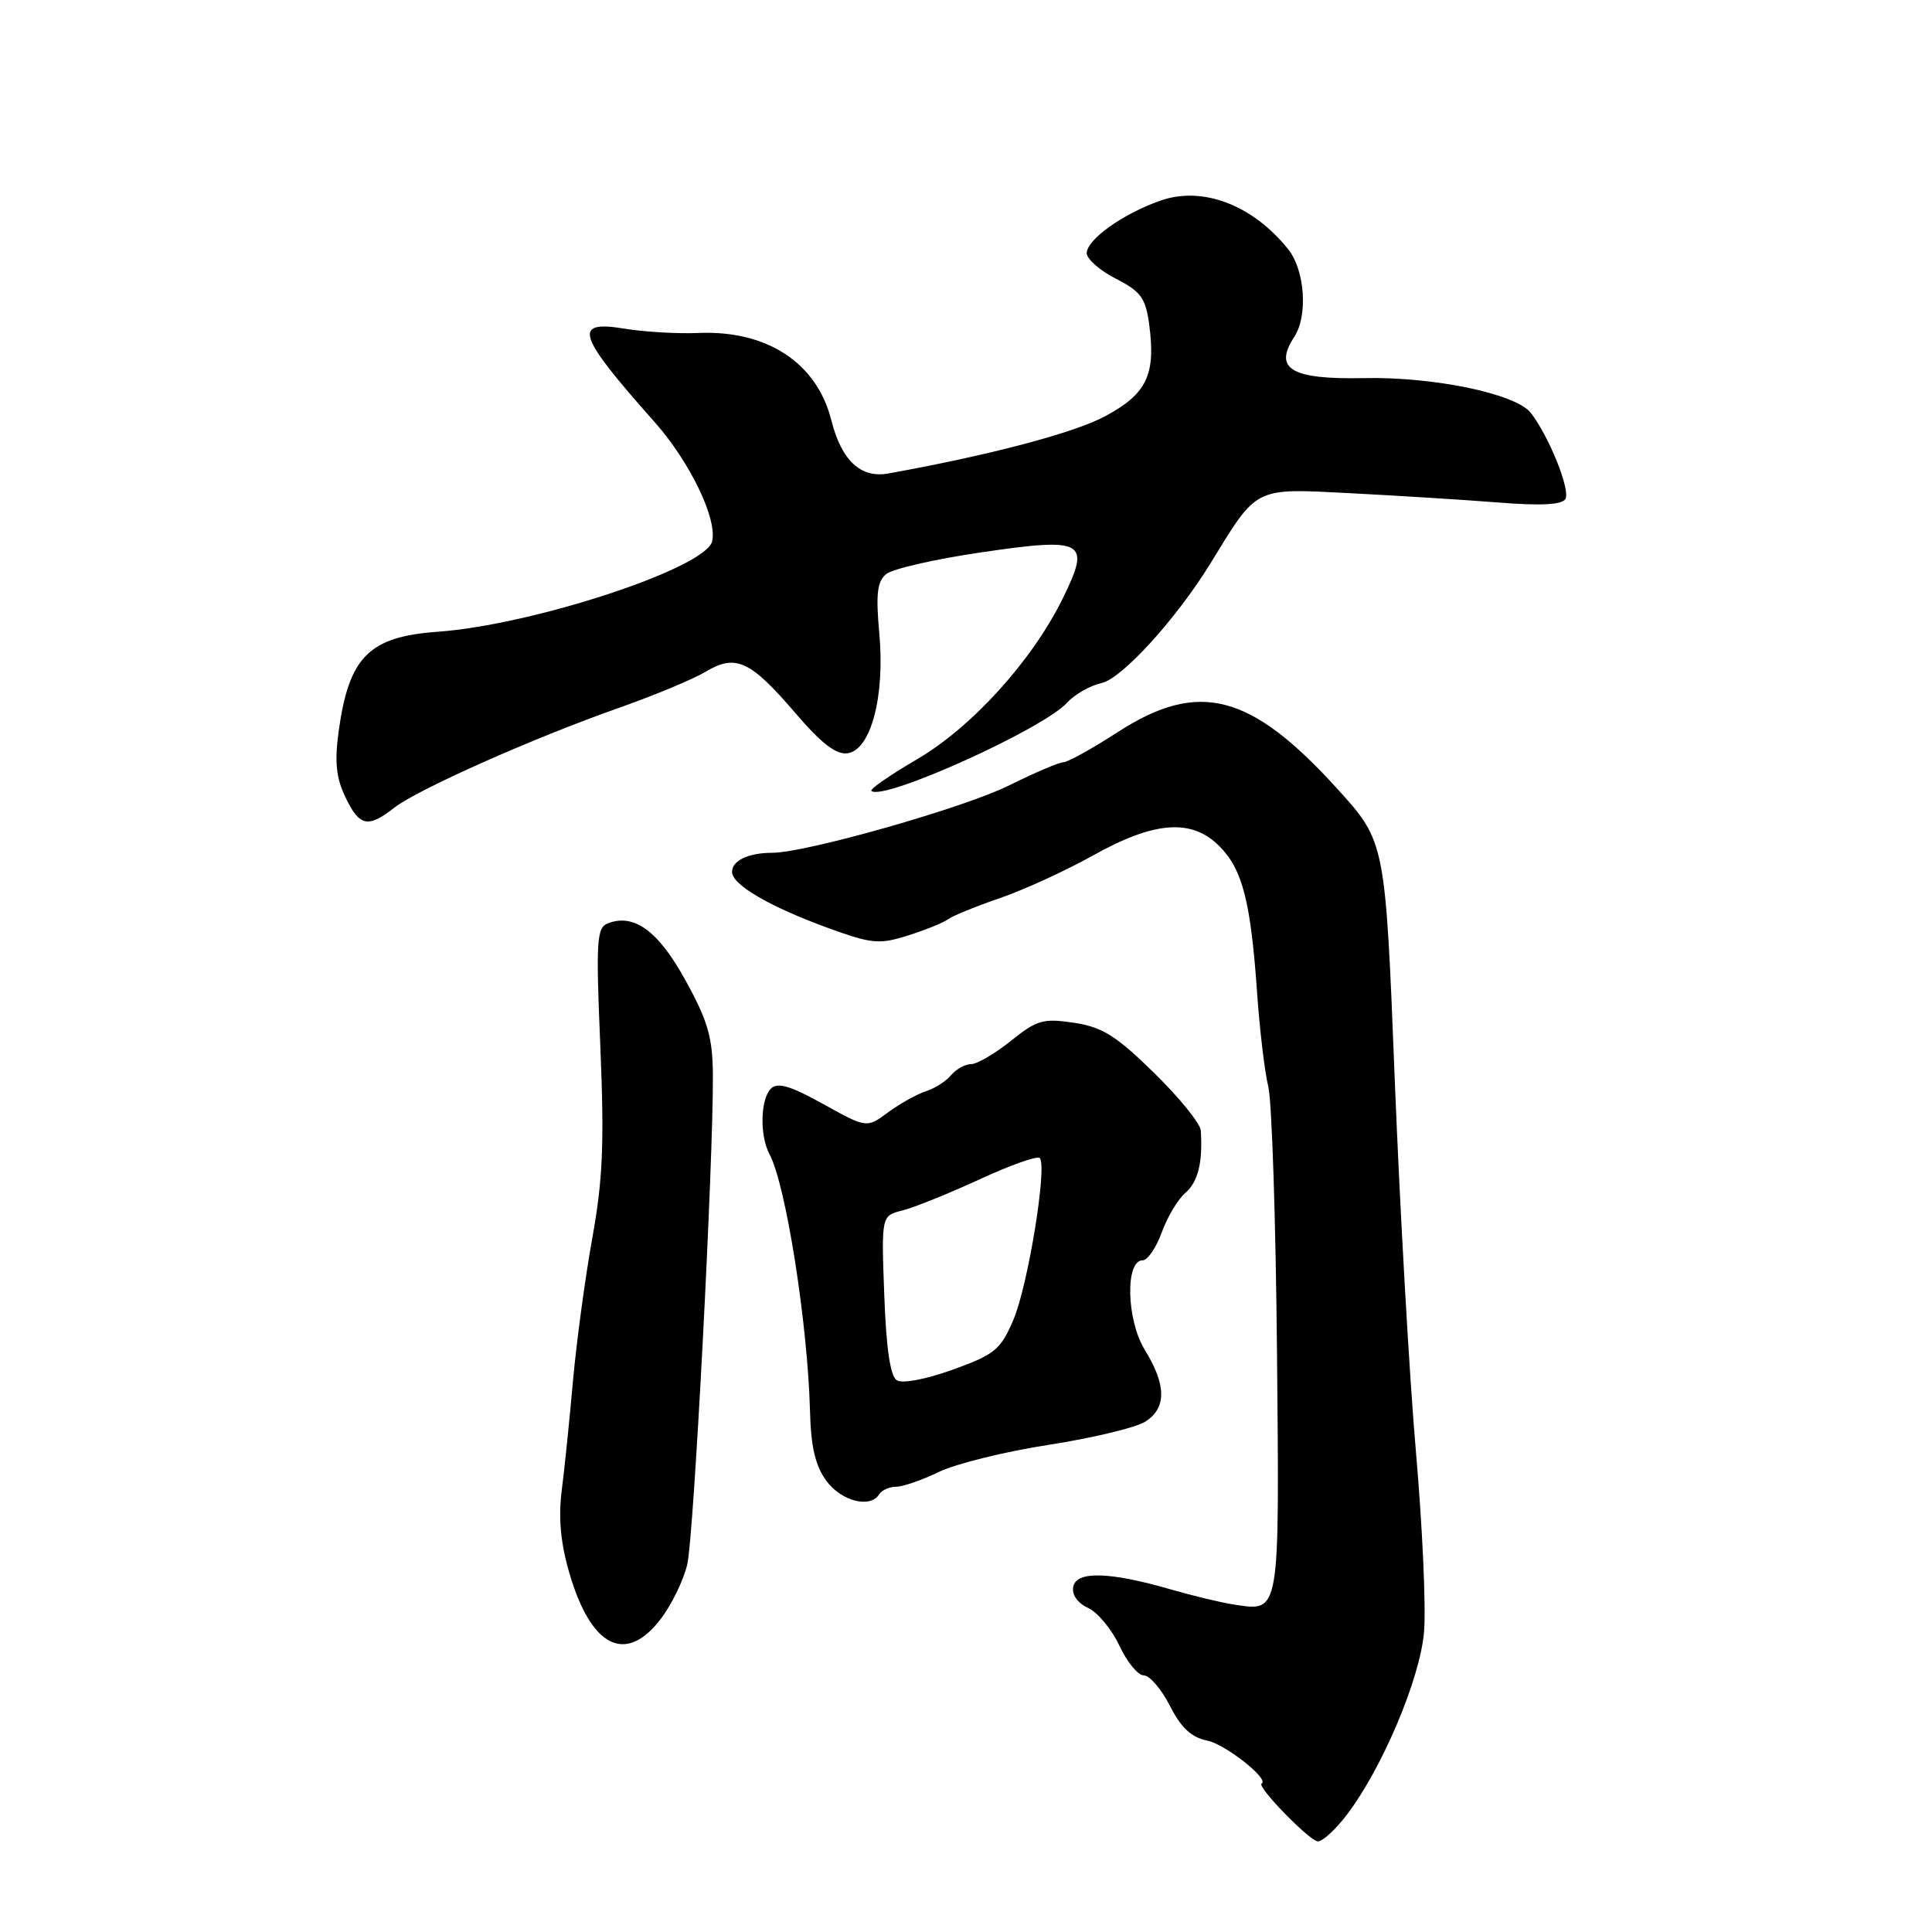 <?xml version="1.0" encoding="UTF-8" standalone="no"?>
<!DOCTYPE svg PUBLIC "-//W3C//DTD SVG 1.1//EN" "http://www.w3.org/Graphics/SVG/1.1/DTD/svg11.dtd" >
<svg xmlns="http://www.w3.org/2000/svg" xmlns:xlink="http://www.w3.org/1999/xlink" version="1.1" viewBox="0 0 256 256">
 <g >
 <path fill="currentColor"
d=" M 178.43 240.51 C 183.14 234.33 188.14 222.52 188.69 216.29 C 188.97 213.11 188.49 202.40 187.63 192.50 C 186.76 182.60 185.50 160.33 184.81 143.02 C 183.57 111.54 183.57 111.54 177.20 104.52 C 165.71 91.86 158.83 90.08 148.12 97.00 C 144.72 99.20 141.47 101.00 140.91 101.00 C 140.35 101.00 137.10 102.39 133.69 104.08 C 127.74 107.04 106.82 112.99 102.33 113.00 C 99.17 113.00 97.00 114.03 97.00 115.53 C 97.00 117.24 101.97 120.14 109.80 122.99 C 115.53 125.07 116.50 125.16 120.30 123.96 C 122.61 123.23 125.00 122.27 125.61 121.81 C 126.22 121.36 129.32 120.09 132.51 119.00 C 135.69 117.90 141.22 115.37 144.80 113.37 C 152.97 108.80 157.89 108.43 161.56 112.11 C 164.63 115.17 165.72 119.41 166.57 131.50 C 166.91 136.45 167.58 142.07 168.06 144.00 C 168.53 145.93 169.05 161.80 169.21 179.29 C 169.53 214.23 169.65 213.54 163.50 212.61 C 161.85 212.36 158.09 211.46 155.15 210.61 C 147.04 208.26 142.65 208.14 142.21 210.24 C 142.00 211.30 142.76 212.40 144.18 213.06 C 145.46 213.65 147.32 215.91 148.33 218.07 C 149.34 220.23 150.79 222.00 151.56 222.00 C 152.33 222.00 153.89 223.81 155.02 226.03 C 156.51 228.96 157.87 230.22 159.97 230.64 C 162.37 231.12 168.26 235.78 167.17 236.33 C 166.46 236.69 173.56 243.99 174.63 243.99 C 175.25 244.00 176.96 242.43 178.43 240.51 Z  M 87.55 214.52 C 89.01 212.61 90.59 209.35 91.07 207.27 C 91.94 203.52 94.53 153.95 94.46 142.47 C 94.43 137.49 93.81 135.32 90.87 129.97 C 87.27 123.39 84.04 121.00 80.56 122.34 C 79.06 122.92 78.95 124.56 79.55 138.74 C 80.08 151.46 79.88 156.33 78.49 164.00 C 77.55 169.22 76.39 177.78 75.92 183.00 C 75.46 188.22 74.78 194.80 74.42 197.60 C 73.98 201.10 74.29 204.50 75.43 208.39 C 78.30 218.28 82.91 220.61 87.55 214.52 Z  M 116.50 198.00 C 116.84 197.45 117.85 197.00 118.74 197.00 C 119.64 197.00 122.20 196.11 124.43 195.03 C 126.67 193.95 133.22 192.33 139.00 191.44 C 144.78 190.54 150.51 189.17 151.75 188.38 C 154.59 186.58 154.57 183.53 151.68 178.84 C 149.26 174.90 149.08 167.00 151.40 167.00 C 152.06 167.00 153.20 165.33 153.94 163.30 C 154.67 161.26 156.09 158.90 157.08 158.05 C 158.74 156.62 159.39 154.02 159.11 149.80 C 159.05 148.87 156.26 145.43 152.92 142.16 C 147.87 137.22 146.06 136.09 142.30 135.52 C 138.23 134.91 137.39 135.15 133.95 137.92 C 131.84 139.61 129.47 141.00 128.68 141.00 C 127.89 141.00 126.70 141.66 126.03 142.46 C 125.37 143.26 123.86 144.23 122.68 144.60 C 121.50 144.98 119.26 146.23 117.69 147.38 C 114.85 149.49 114.85 149.49 109.08 146.29 C 104.72 143.87 103.03 143.37 102.15 144.25 C 100.75 145.65 100.65 150.47 101.96 152.93 C 104.13 156.97 107.03 175.39 107.33 187.00 C 107.45 191.73 108.04 194.24 109.50 196.22 C 111.49 198.93 115.32 199.90 116.50 198.00 Z  M 52.21 107.05 C 55.29 104.63 70.65 97.79 82.00 93.80 C 86.67 92.15 91.85 90.00 93.50 89.01 C 97.48 86.63 99.40 87.50 105.36 94.45 C 108.85 98.53 110.80 100.03 112.32 99.81 C 115.40 99.36 117.28 92.25 116.51 83.91 C 116.04 78.71 116.23 77.05 117.42 76.07 C 118.25 75.38 123.89 74.09 129.96 73.20 C 143.73 71.18 144.57 71.65 140.84 79.26 C 136.78 87.53 128.80 96.34 121.51 100.61 C 117.96 102.68 115.24 104.57 115.46 104.79 C 116.90 106.23 138.25 96.60 141.43 93.08 C 142.41 92.00 144.46 90.84 145.98 90.50 C 148.68 89.91 155.93 81.93 160.41 74.62 C 166.68 64.40 166.07 64.70 178.89 65.35 C 185.28 65.68 194.15 66.24 198.62 66.59 C 204.13 67.03 206.95 66.89 207.42 66.13 C 208.13 64.99 205.28 57.87 202.85 54.72 C 200.90 52.18 189.97 49.90 180.72 50.10 C 171.10 50.30 168.71 48.89 171.49 44.65 C 173.34 41.83 172.91 35.78 170.67 33.00 C 165.95 27.13 159.32 24.62 153.74 26.59 C 148.75 28.35 144.00 31.75 144.00 33.55 C 144.00 34.32 145.74 35.85 147.86 36.93 C 151.17 38.62 151.80 39.48 152.27 42.97 C 153.17 49.67 151.96 52.19 146.44 55.15 C 142.32 57.37 131.12 60.32 117.71 62.74 C 114.04 63.40 111.50 61.02 110.15 55.67 C 108.24 48.08 101.63 43.74 92.56 44.12 C 89.78 44.24 85.36 43.98 82.75 43.55 C 75.82 42.41 76.43 44.32 86.70 55.88 C 91.42 61.18 95.11 68.85 94.35 71.76 C 93.42 75.31 70.64 82.80 58.00 83.71 C 48.90 84.36 46.24 87.03 44.88 96.86 C 44.32 100.94 44.53 103.04 45.76 105.61 C 47.61 109.51 48.76 109.76 52.21 107.05 Z  M 118.84 182.90 C 117.97 182.36 117.43 178.74 117.17 171.60 C 116.78 161.09 116.78 161.09 119.59 160.39 C 121.14 160.00 125.74 158.14 129.80 156.27 C 133.86 154.39 137.45 153.12 137.77 153.44 C 138.80 154.47 136.22 170.33 134.28 174.88 C 132.59 178.84 131.83 179.47 126.27 181.48 C 122.76 182.75 119.58 183.36 118.84 182.90 Z "/>
</g>
</svg>